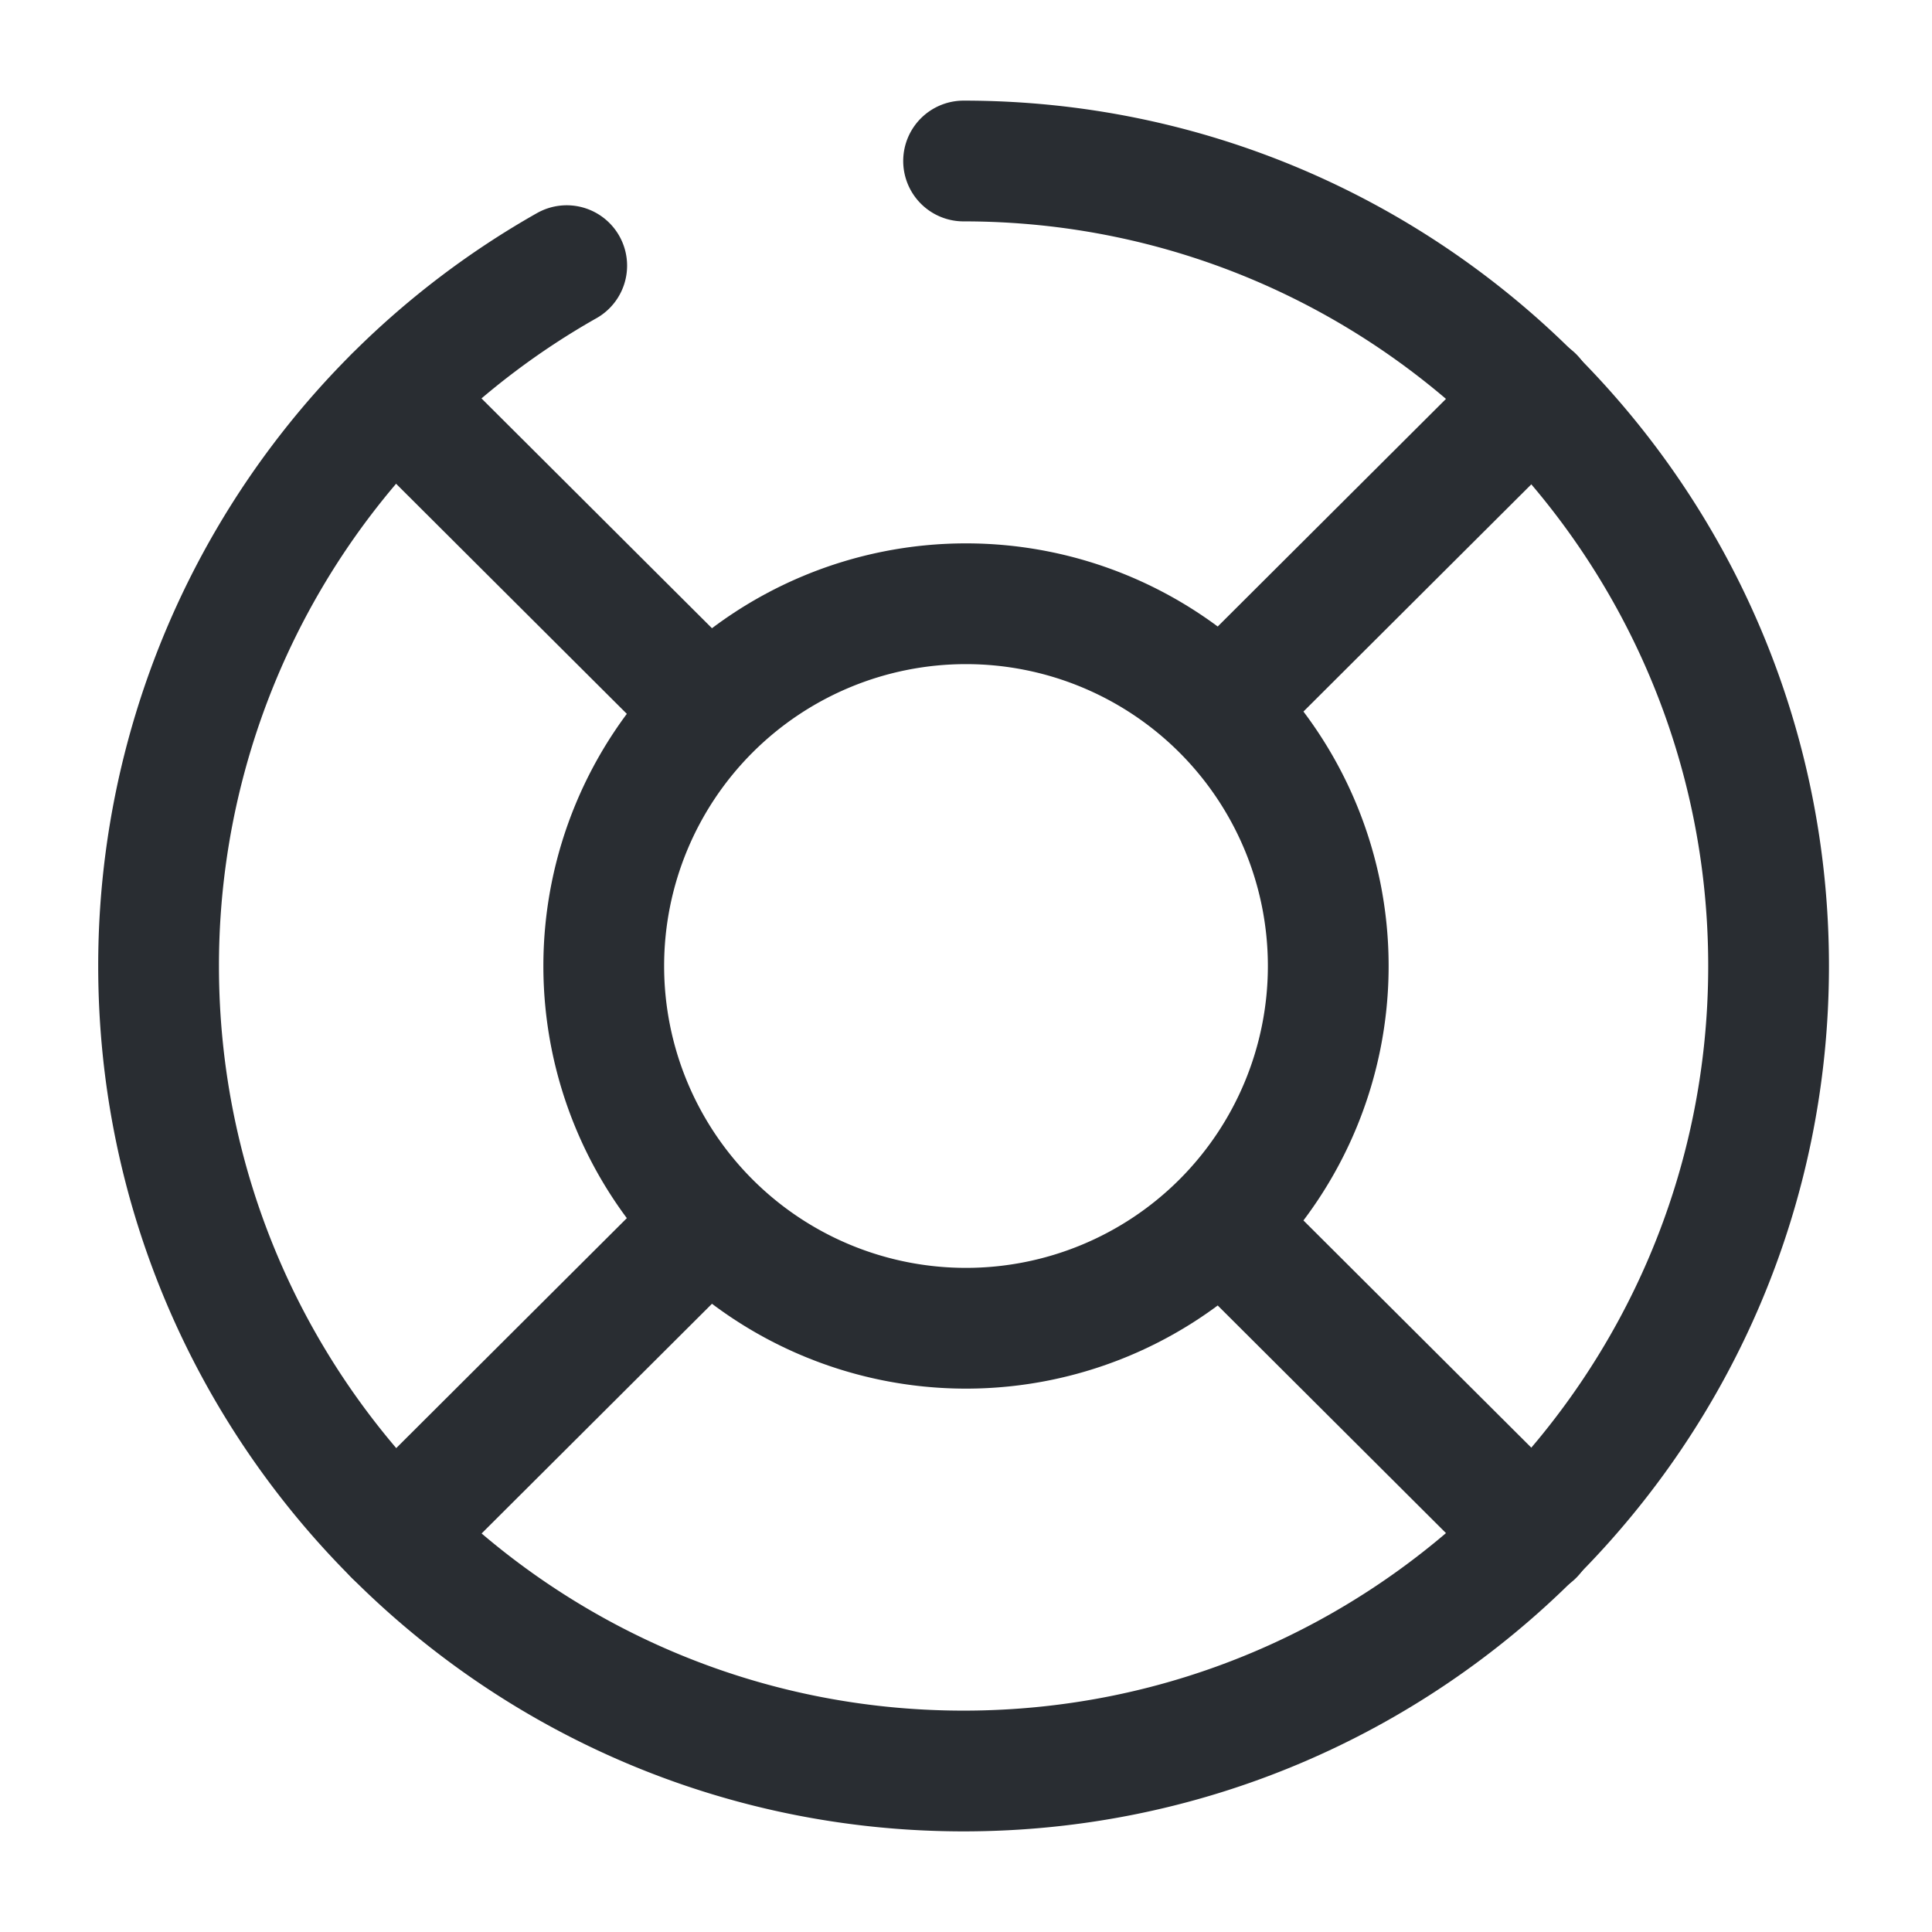 <svg width="24" height="24" fill="none" xmlns="http://www.w3.org/2000/svg" viewBox="0 0 24 24">
  <path d="M7.04 3.3A9.99 9.99 0 001.97 12c0 5.52 4.48 10 10 10s10-4.48 10-10-4.48-10-10-10" stroke="#292D32" stroke-width="1.5" stroke-linecap="round" stroke-linejoin="round"/>
  <path d="M12 16.5a4.5 4.5 0 100-9 4.5 4.5 0 000 9zM4.9 4.93l3.54 3.53M4.9 19.07l3.54-3.53m10.61 3.53l-3.54-3.53m3.54-10.61l-3.54 3.53" stroke="#292D32" stroke-width="1.5" stroke-linecap="round" stroke-linejoin="round"/>
</svg>